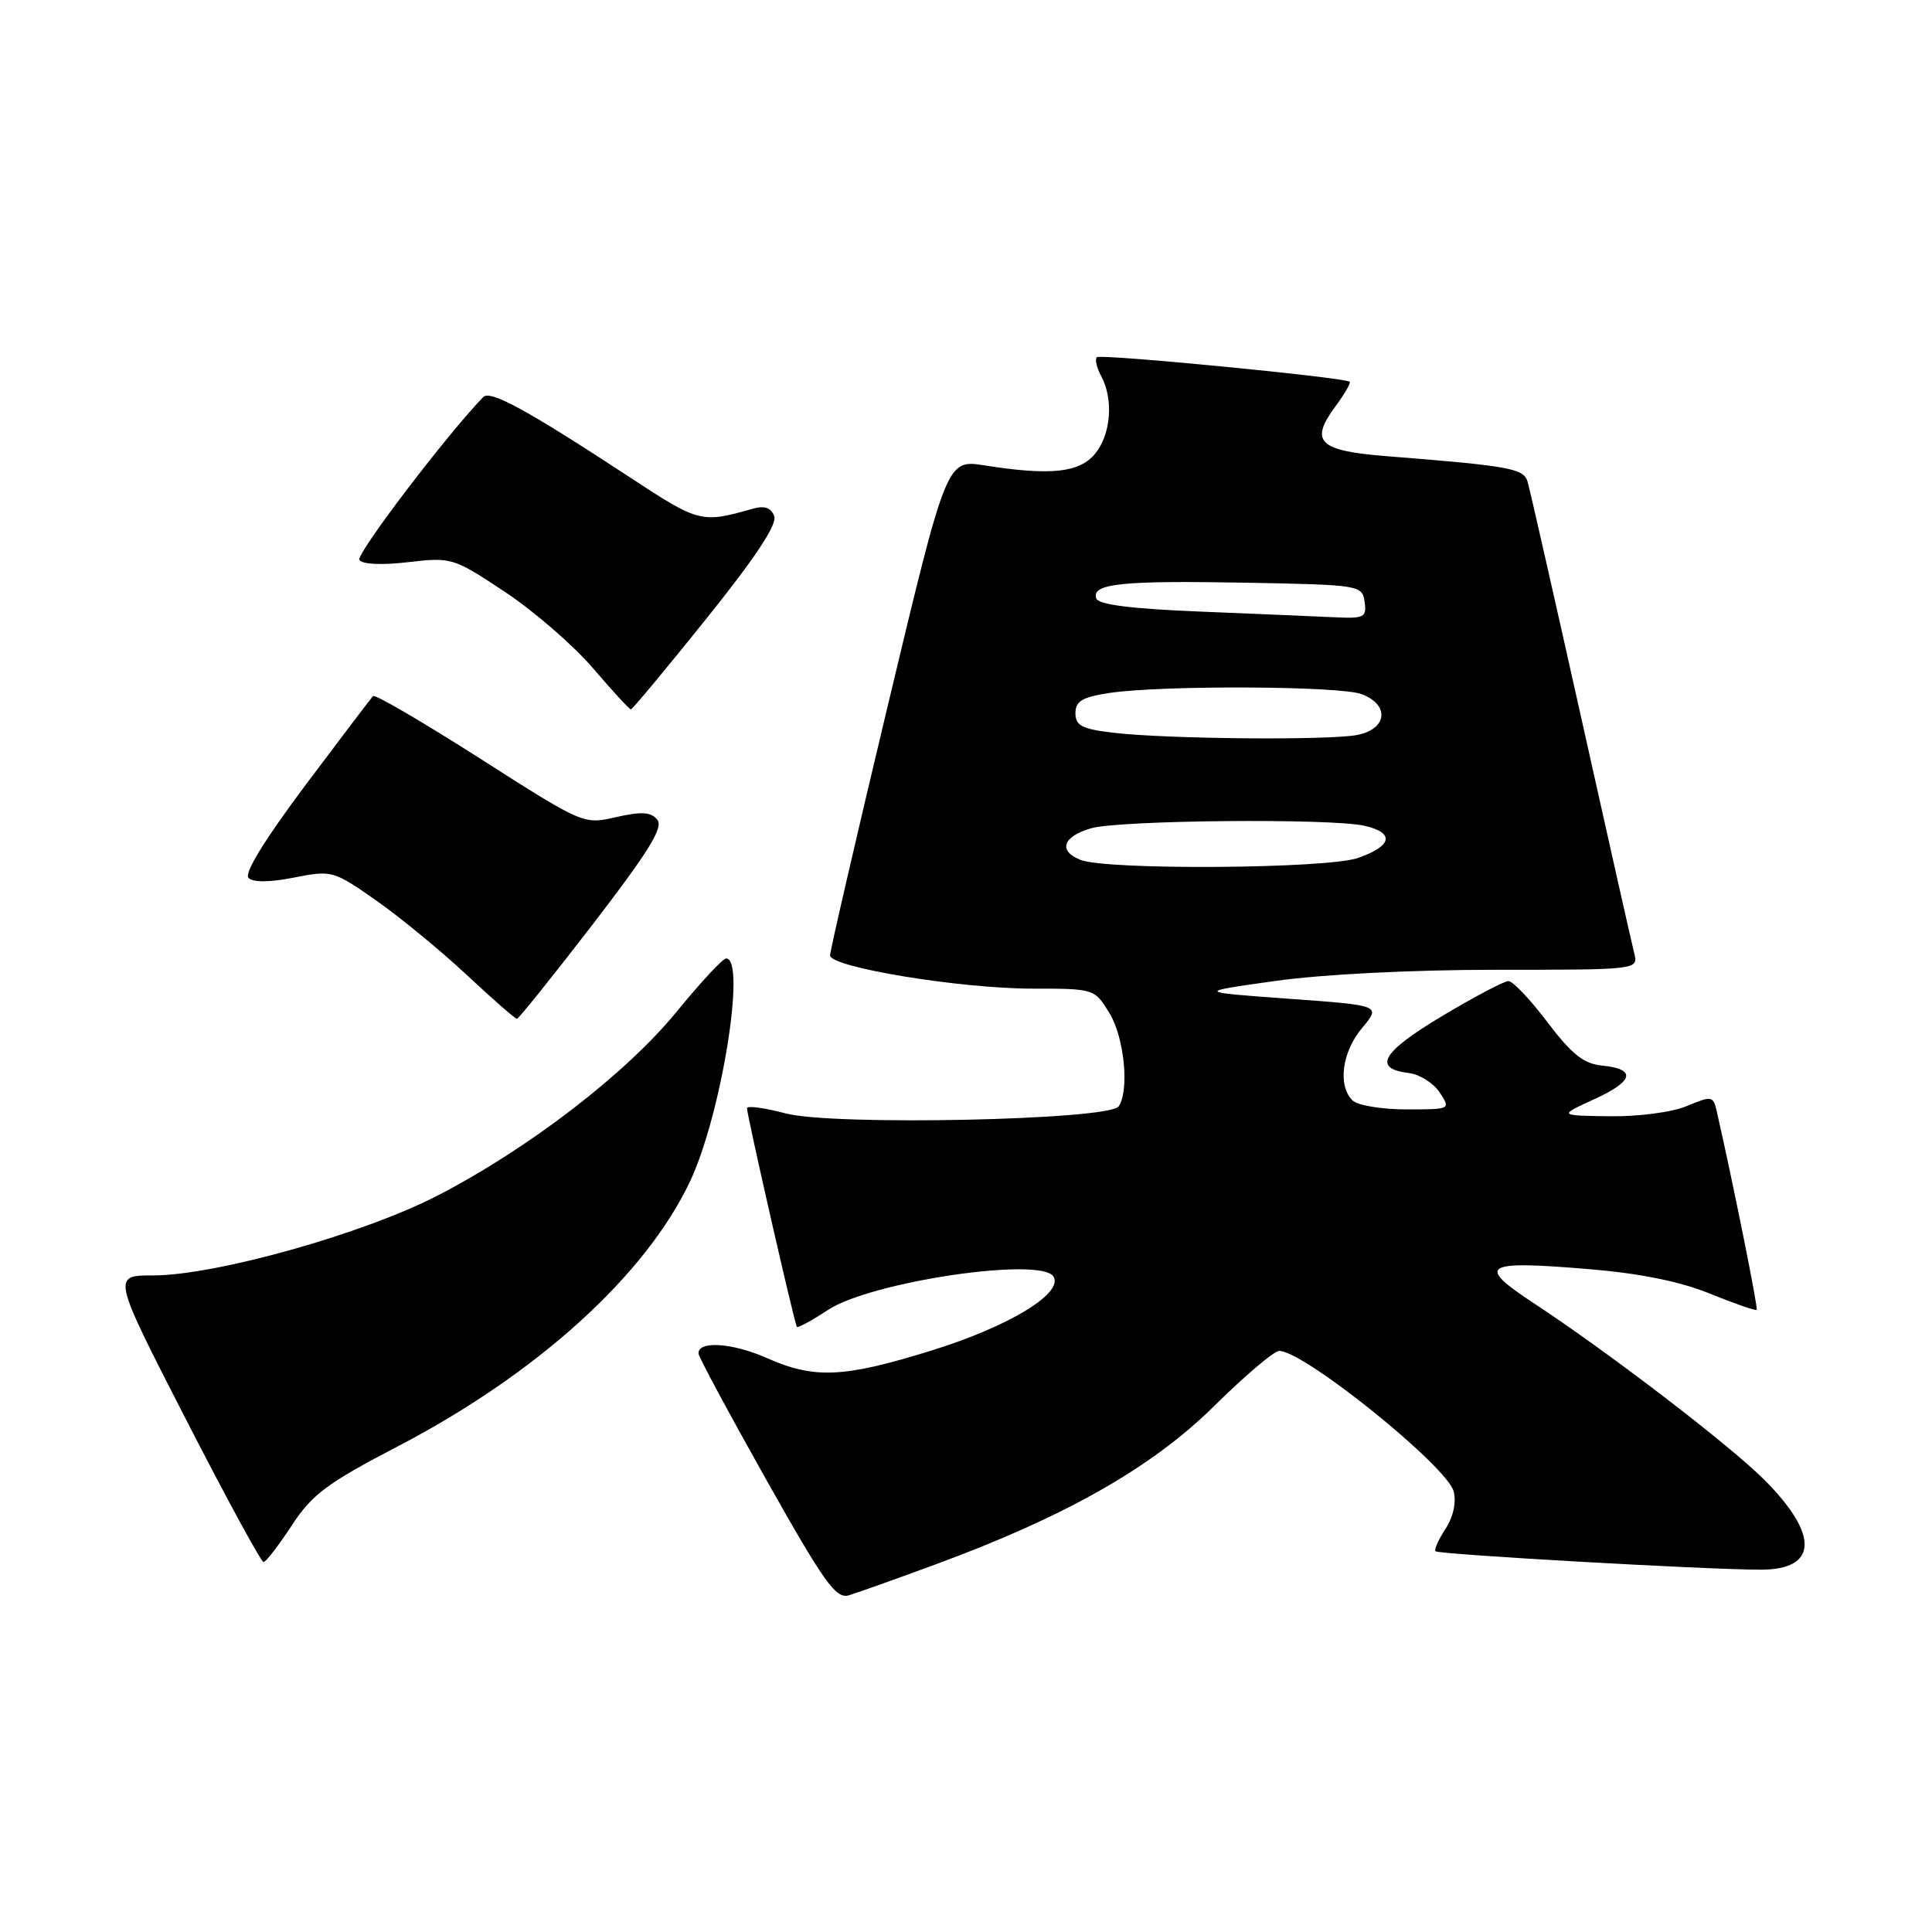 <?xml version="1.0" encoding="UTF-8" standalone="no"?>
<!DOCTYPE svg PUBLIC "-//W3C//DTD SVG 1.1//EN" "http://www.w3.org/Graphics/SVG/1.1/DTD/svg11.dtd" >
<svg xmlns="http://www.w3.org/2000/svg" xmlns:xlink="http://www.w3.org/1999/xlink" version="1.1" viewBox="0 0 256 256">
 <g >
 <path fill="currentColor"
d=" M 124.00 207.28 C 141.23 200.93 152.67 194.43 160.89 186.30 C 164.95 182.29 168.83 179.00 169.50 179.00 C 172.79 179.00 191.79 194.31 192.62 197.63 C 192.99 199.08 192.56 201.02 191.53 202.59 C 190.60 204.01 190.01 205.34 190.21 205.55 C 190.64 205.97 226.06 207.99 233.28 207.99 C 240.88 208.00 241.08 203.39 233.78 196.08 C 229.14 191.45 213.29 179.30 203.23 172.68 C 195.51 167.60 196.49 166.99 210.59 168.17 C 217.34 168.73 222.64 169.81 226.59 171.42 C 229.84 172.74 232.62 173.71 232.77 173.56 C 232.98 173.35 229.71 157.08 227.49 147.30 C 227.01 145.20 226.84 145.17 223.53 146.55 C 221.56 147.38 217.14 147.96 213.28 147.91 C 206.50 147.82 206.50 147.82 211.23 145.66 C 216.52 143.24 216.88 141.65 212.25 141.19 C 209.84 140.95 208.25 139.68 205.04 135.44 C 202.78 132.45 200.46 130.00 199.88 130.00 C 199.29 130.00 195.30 132.11 191.01 134.68 C 183.06 139.44 181.83 141.60 186.72 142.19 C 188.12 142.36 189.94 143.51 190.76 144.75 C 192.24 147.00 192.24 147.00 186.32 147.00 C 183.05 147.00 179.86 146.46 179.20 145.80 C 177.23 143.83 177.83 139.35 180.50 136.19 C 182.99 133.22 182.99 133.22 170.75 132.34 C 158.50 131.45 158.50 131.45 169.00 129.98 C 175.23 129.10 187.14 128.50 198.30 128.50 C 217.09 128.50 217.09 128.50 216.54 126.29 C 216.23 125.08 213.04 110.90 209.45 94.79 C 205.85 78.68 202.69 64.74 202.41 63.82 C 201.89 62.07 200.08 61.74 183.68 60.44 C 174.72 59.73 173.49 58.53 176.95 53.85 C 178.18 52.20 179.02 50.72 178.84 50.58 C 178.09 50.00 145.80 46.87 145.34 47.33 C 145.06 47.60 145.32 48.74 145.92 49.85 C 147.57 52.93 147.21 57.52 145.13 60.09 C 143.06 62.64 139.24 63.05 130.47 61.67 C 125.44 60.87 125.44 60.87 117.71 93.19 C 113.46 110.96 109.99 125.99 109.99 126.59 C 110.00 128.17 127.24 131.00 136.82 131.00 C 145.01 131.00 145.03 131.01 147.01 134.25 C 148.98 137.47 149.67 144.45 148.23 146.60 C 147.02 148.42 110.42 149.19 104.14 147.54 C 101.31 146.79 98.99 146.48 98.98 146.84 C 98.95 147.66 105.27 175.38 105.59 175.82 C 105.71 176.00 107.56 174.99 109.70 173.58 C 115.37 169.83 137.94 166.48 139.59 169.15 C 140.95 171.35 133.72 175.75 123.53 178.92 C 111.80 182.57 107.94 182.75 101.59 179.94 C 97.04 177.92 92.44 177.63 92.56 179.36 C 92.59 179.83 96.64 187.36 101.55 196.10 C 109.27 209.81 110.77 211.90 112.50 211.38 C 113.60 211.05 118.78 209.20 124.00 207.28 Z  M 38.64 202.16 C 41.34 198.02 43.31 196.55 52.71 191.65 C 71.20 182.01 85.54 169.00 91.43 156.55 C 95.56 147.82 98.93 127.00 96.21 127.00 C 95.78 127.00 92.84 130.16 89.68 134.03 C 82.97 142.25 70.10 152.15 58.00 158.41 C 48.18 163.49 28.55 169.00 20.28 169.00 C 14.86 169.00 14.86 169.00 24.60 188.00 C 29.96 198.45 34.61 206.99 34.92 206.98 C 35.24 206.97 36.91 204.80 38.64 202.16 Z  M 78.55 122.47 C 85.98 112.80 87.94 109.63 87.09 108.61 C 86.24 107.58 84.99 107.51 81.65 108.27 C 77.32 109.26 77.31 109.26 63.61 100.51 C 56.07 95.70 49.69 91.97 49.44 92.23 C 49.18 92.49 45.15 97.80 40.47 104.04 C 35.07 111.25 32.32 115.72 32.93 116.33 C 33.54 116.94 35.74 116.92 38.97 116.28 C 43.96 115.30 44.17 115.35 49.78 119.27 C 52.93 121.47 58.33 125.91 61.79 129.13 C 65.24 132.36 68.26 135.00 68.49 135.00 C 68.72 135.00 73.24 129.36 78.55 122.47 Z  M 93.58 82.00 C 100.10 73.88 103.01 69.48 102.59 68.39 C 102.16 67.26 101.29 66.97 99.74 67.41 C 92.93 69.35 92.63 69.27 83.48 63.26 C 69.80 54.29 64.96 51.64 64.02 52.62 C 59.11 57.71 47.15 73.44 47.62 74.19 C 47.98 74.78 50.57 74.90 54.08 74.49 C 59.85 73.82 60.06 73.89 66.95 78.46 C 70.80 81.02 76.04 85.57 78.59 88.56 C 81.15 91.55 83.40 94.00 83.60 94.00 C 83.79 94.00 88.28 88.60 93.58 82.00 Z  M 143.17 113.94 C 140.18 112.74 140.81 110.85 144.57 109.75 C 148.29 108.67 176.41 108.41 180.80 109.42 C 184.85 110.35 184.49 112.10 179.92 113.69 C 175.82 115.12 146.61 115.32 143.17 113.94 Z  M 147.50 97.09 C 143.36 96.60 142.50 96.15 142.50 94.50 C 142.50 92.90 143.39 92.37 147.00 91.82 C 153.97 90.78 177.57 90.88 180.43 91.98 C 184.16 93.39 183.83 96.58 179.88 97.38 C 176.15 98.12 154.58 97.93 147.50 97.09 Z  M 159.08 81.04 C 149.87 80.67 145.54 80.12 145.26 79.29 C 144.61 77.33 148.57 76.91 165.00 77.21 C 180.21 77.49 180.51 77.54 180.82 79.75 C 181.11 81.81 180.78 81.98 176.82 81.79 C 174.44 81.68 166.46 81.34 159.08 81.04 Z "/>
</g>
</svg>